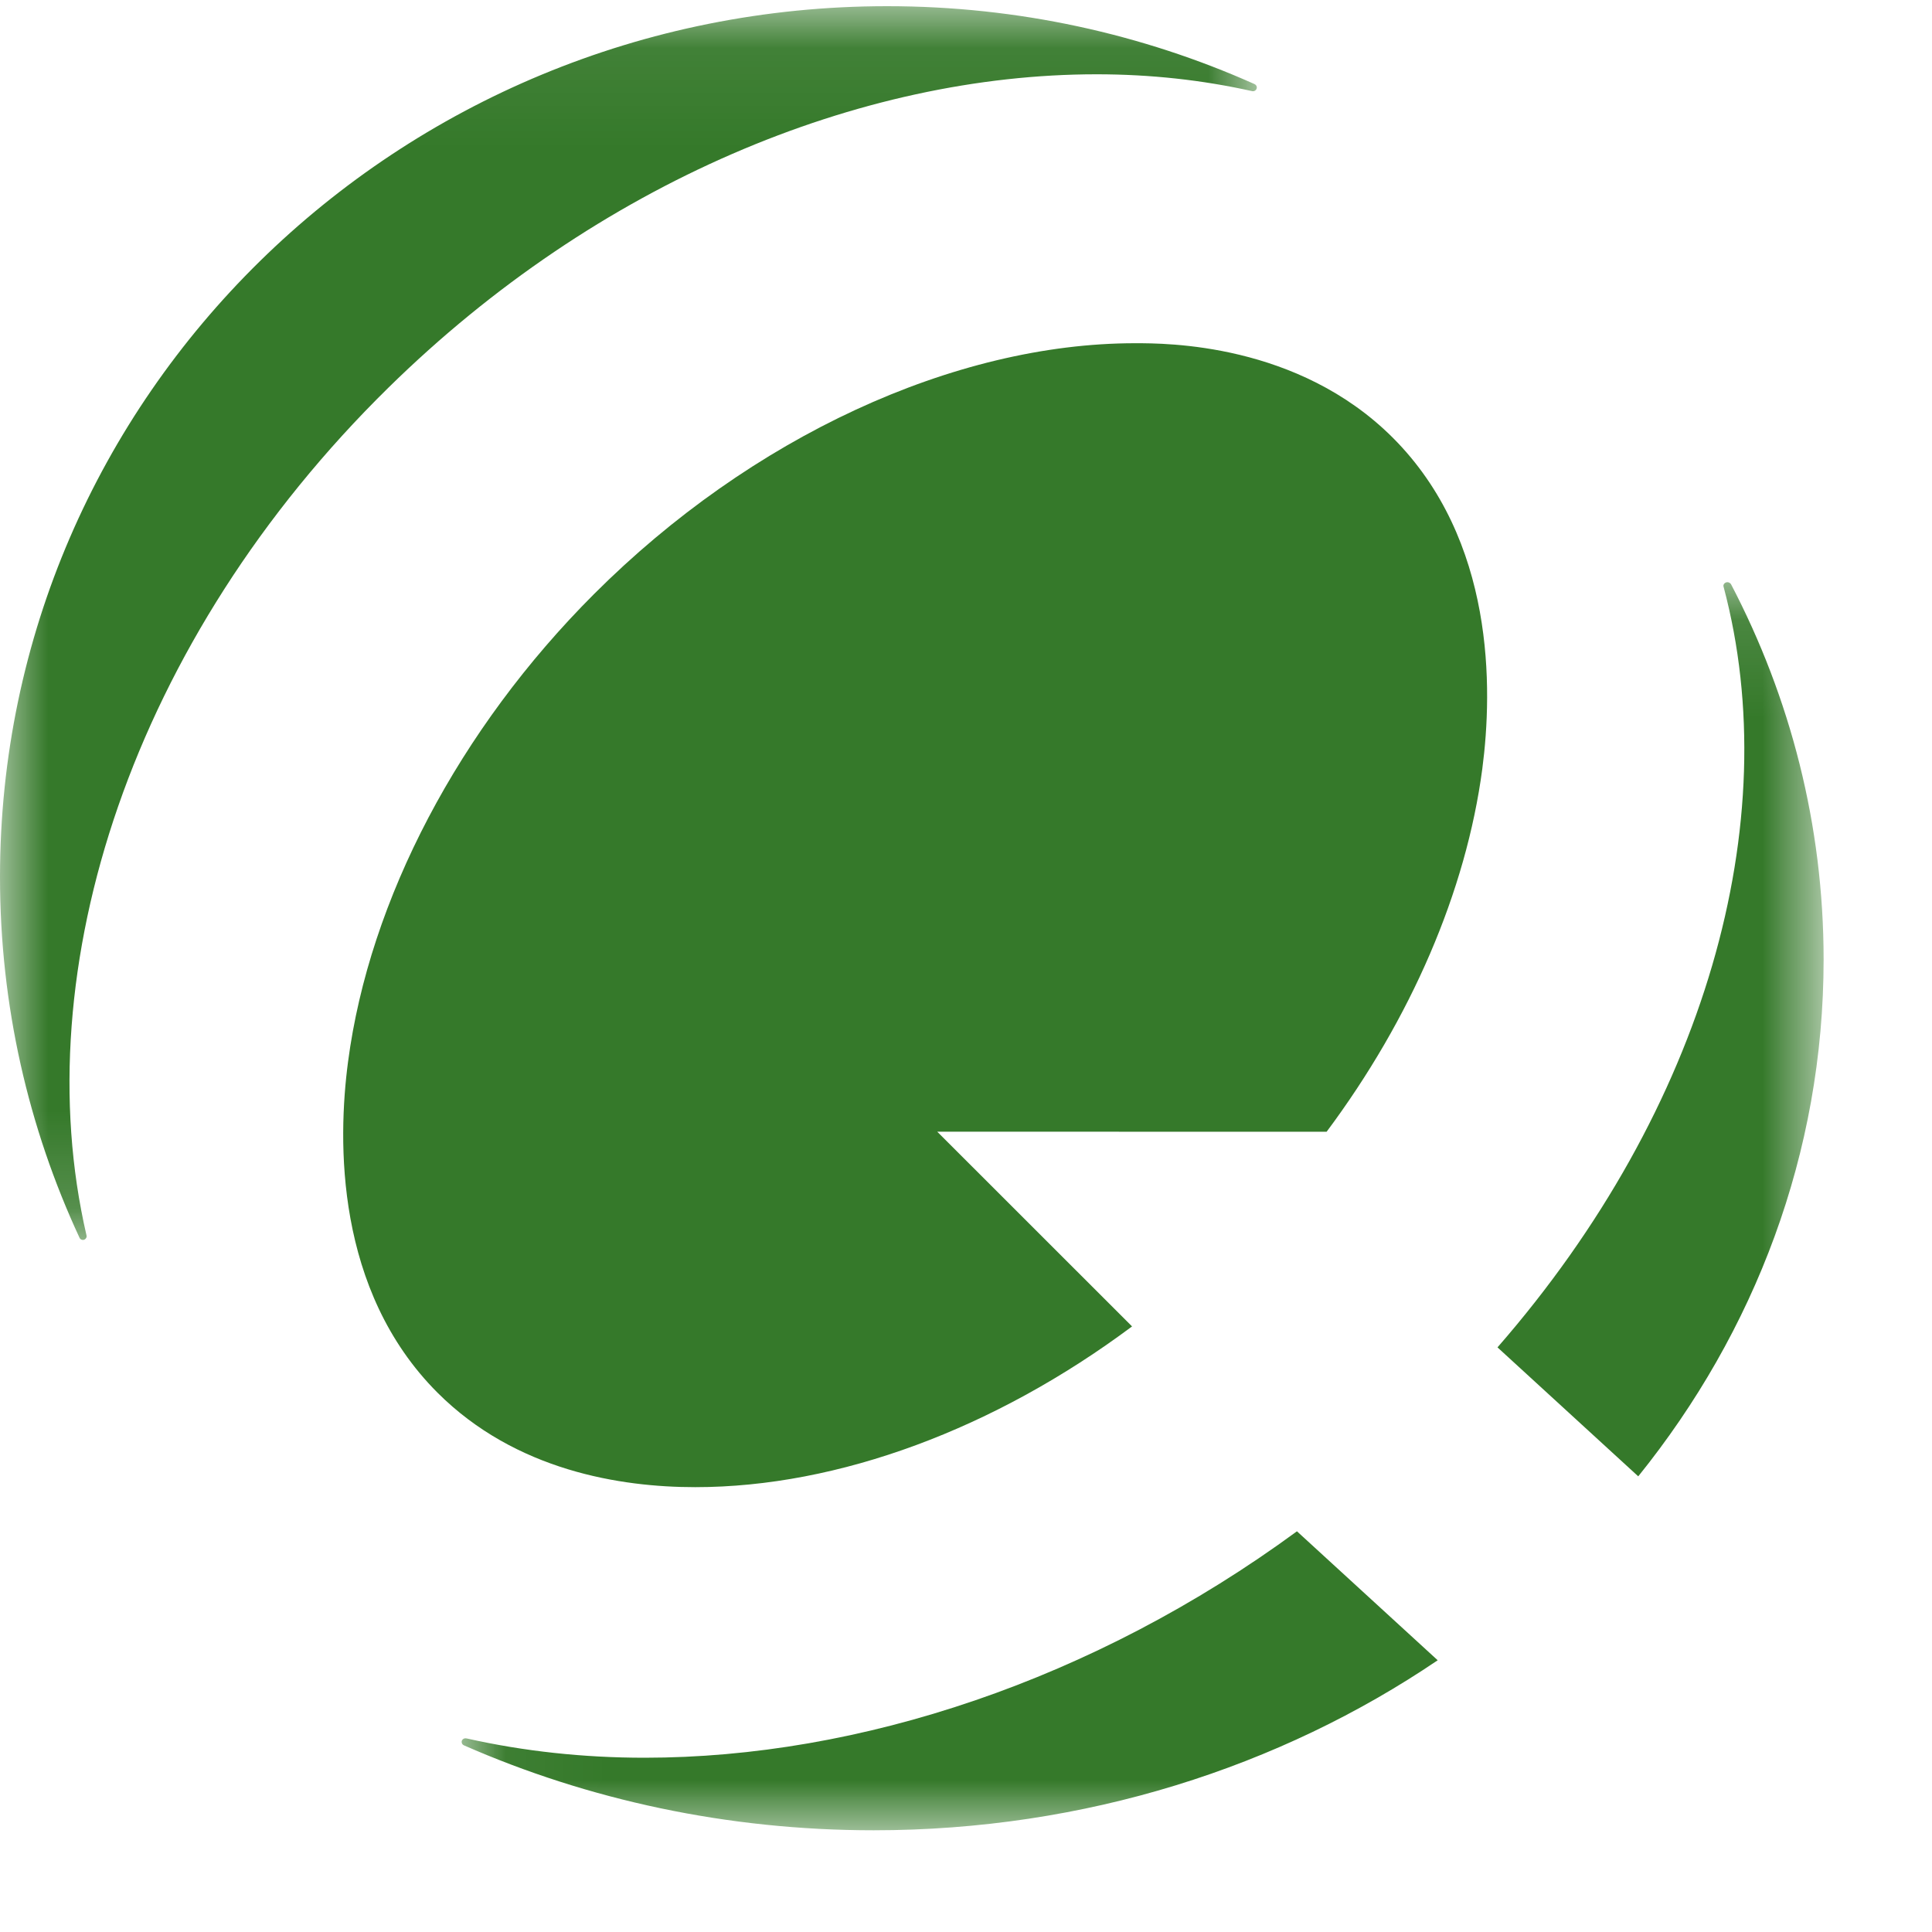 <?xml version="1.0" encoding="UTF-8"?>
<svg width="20px" height="20px" viewBox="0 0 20 20" version="1.1" xmlns="http://www.w3.org/2000/svg" xmlns:xlink="http://www.w3.org/1999/xlink">
    <title>Group 9</title>
    <defs>
        <filter id="filter-1">
            <feColorMatrix in="SourceGraphic" type="matrix" values="1 0 0 0 0
 0 1 0 0 0
 0 0 1 0 0
 0 0 0 1 0"></feColorMatrix>
        </filter>
        <polygon id="path-2" points="0.042 0.105 14.141 0.105 14.141 13.026 0.042 13.026"></polygon>
        <polygon id="path-4" points="0 0.064 13.011 0.064 13.011 12.836 0 12.836"></polygon>
    </defs>
    <g id="Symbols" stroke="none" stroke-width="1" fill="#35792a" fill-rule="evenodd">
        <g id="Top-Nav/Patients" fill="#35792a" transform="translate(-1470, -37)">
            <g id="Group-9" fill="#35792a" transform="translate(1433, 25)" filter="url(#filter-1)">
                <g transform="translate(37, 12)" fill="#35792a">
                    <g id="Group-3" transform="translate(4.737, 5.921)" fill="#35792a">
                        <mask id="mask-3" fill="white">
                            <use xlink:href="#path-2"></use>
                        </mask>
                        <g id="Clip-2" fill="#35792a"></g>
                        <path d="M4.307,13.026 C6.493,13.026 8.513,12.372 10.146,11.266 L8.689,9.931 C6.588,11.472 4.159,12.275 1.936,12.275 C1.302,12.275 0.685,12.208 0.097,12.076 C0.092,12.075 0.087,12.074 0.082,12.074 C0.061,12.074 0.042,12.089 0.042,12.111 C0.042,12.127 0.051,12.14 0.064,12.146 C1.349,12.71 2.788,13.026 4.307,13.026 M10.765,8.027 L12.222,9.362 C13.428,7.866 14.141,6.016 14.141,4.012 C14.141,2.621 13.797,1.302 13.182,0.126 C13.175,0.116 13.163,0.108 13.15,0.106 C13.129,0.104 13.108,0.117 13.104,0.138 C13.103,0.144 13.104,0.15 13.106,0.155 C13.753,2.584 12.923,5.552 10.765,8.027" id="Fill-1" fill="#35792a" mask="url(#mask-3)"></path>
                    </g>
                    <path d="M14.418,4.531 C15.477,5.59 15.453,7.132 15.345,7.957 C15.177,9.227 14.606,10.545 13.733,11.716 L9.702,11.715 L11.719,13.731 C10.302,14.788 8.683,15.395 7.197,15.395 C6.426,15.395 5.338,15.225 4.529,14.417 C3.47,13.357 3.494,11.815 3.603,10.991 C3.824,9.311 4.752,7.547 6.149,6.15 C7.775,4.524 9.88,3.553 11.751,3.553 C12.068,3.553 13.435,3.549 14.418,4.531" id="Fill-4" fill="#35792a"></path>
                    <g id="Group-8" fill="#35792a">
                        <mask id="mask-5" fill="white">
                            <use xlink:href="#path-4"></use>
                        </mask>
                        <g id="Clip-7" fill="#35792a"></g>
                        <path d="M0.824,12.815 C0.834,12.835 0.858,12.84 0.875,12.832 C0.891,12.824 0.901,12.805 0.895,12.787 C0.258,10.036 1.366,6.619 4.022,4.012 C6.188,1.885 8.904,0.769 11.352,0.769 C11.907,0.769 12.447,0.828 12.965,0.944 C12.985,0.947 13.007,0.934 13.01,0.91 C13.013,0.893 13.002,0.877 12.986,0.87 C11.827,0.353 10.54,0.064 9.184,0.064 C4.112,0.064 -0,4.1 -0,9.078 C-0,10.411 0.295,11.676 0.824,12.815" id="Fill-6" fill="#35792a" mask="url(#mask-5)"></path>
                    </g>
                </g>
            </g>
        </g>
    </g>
</svg>